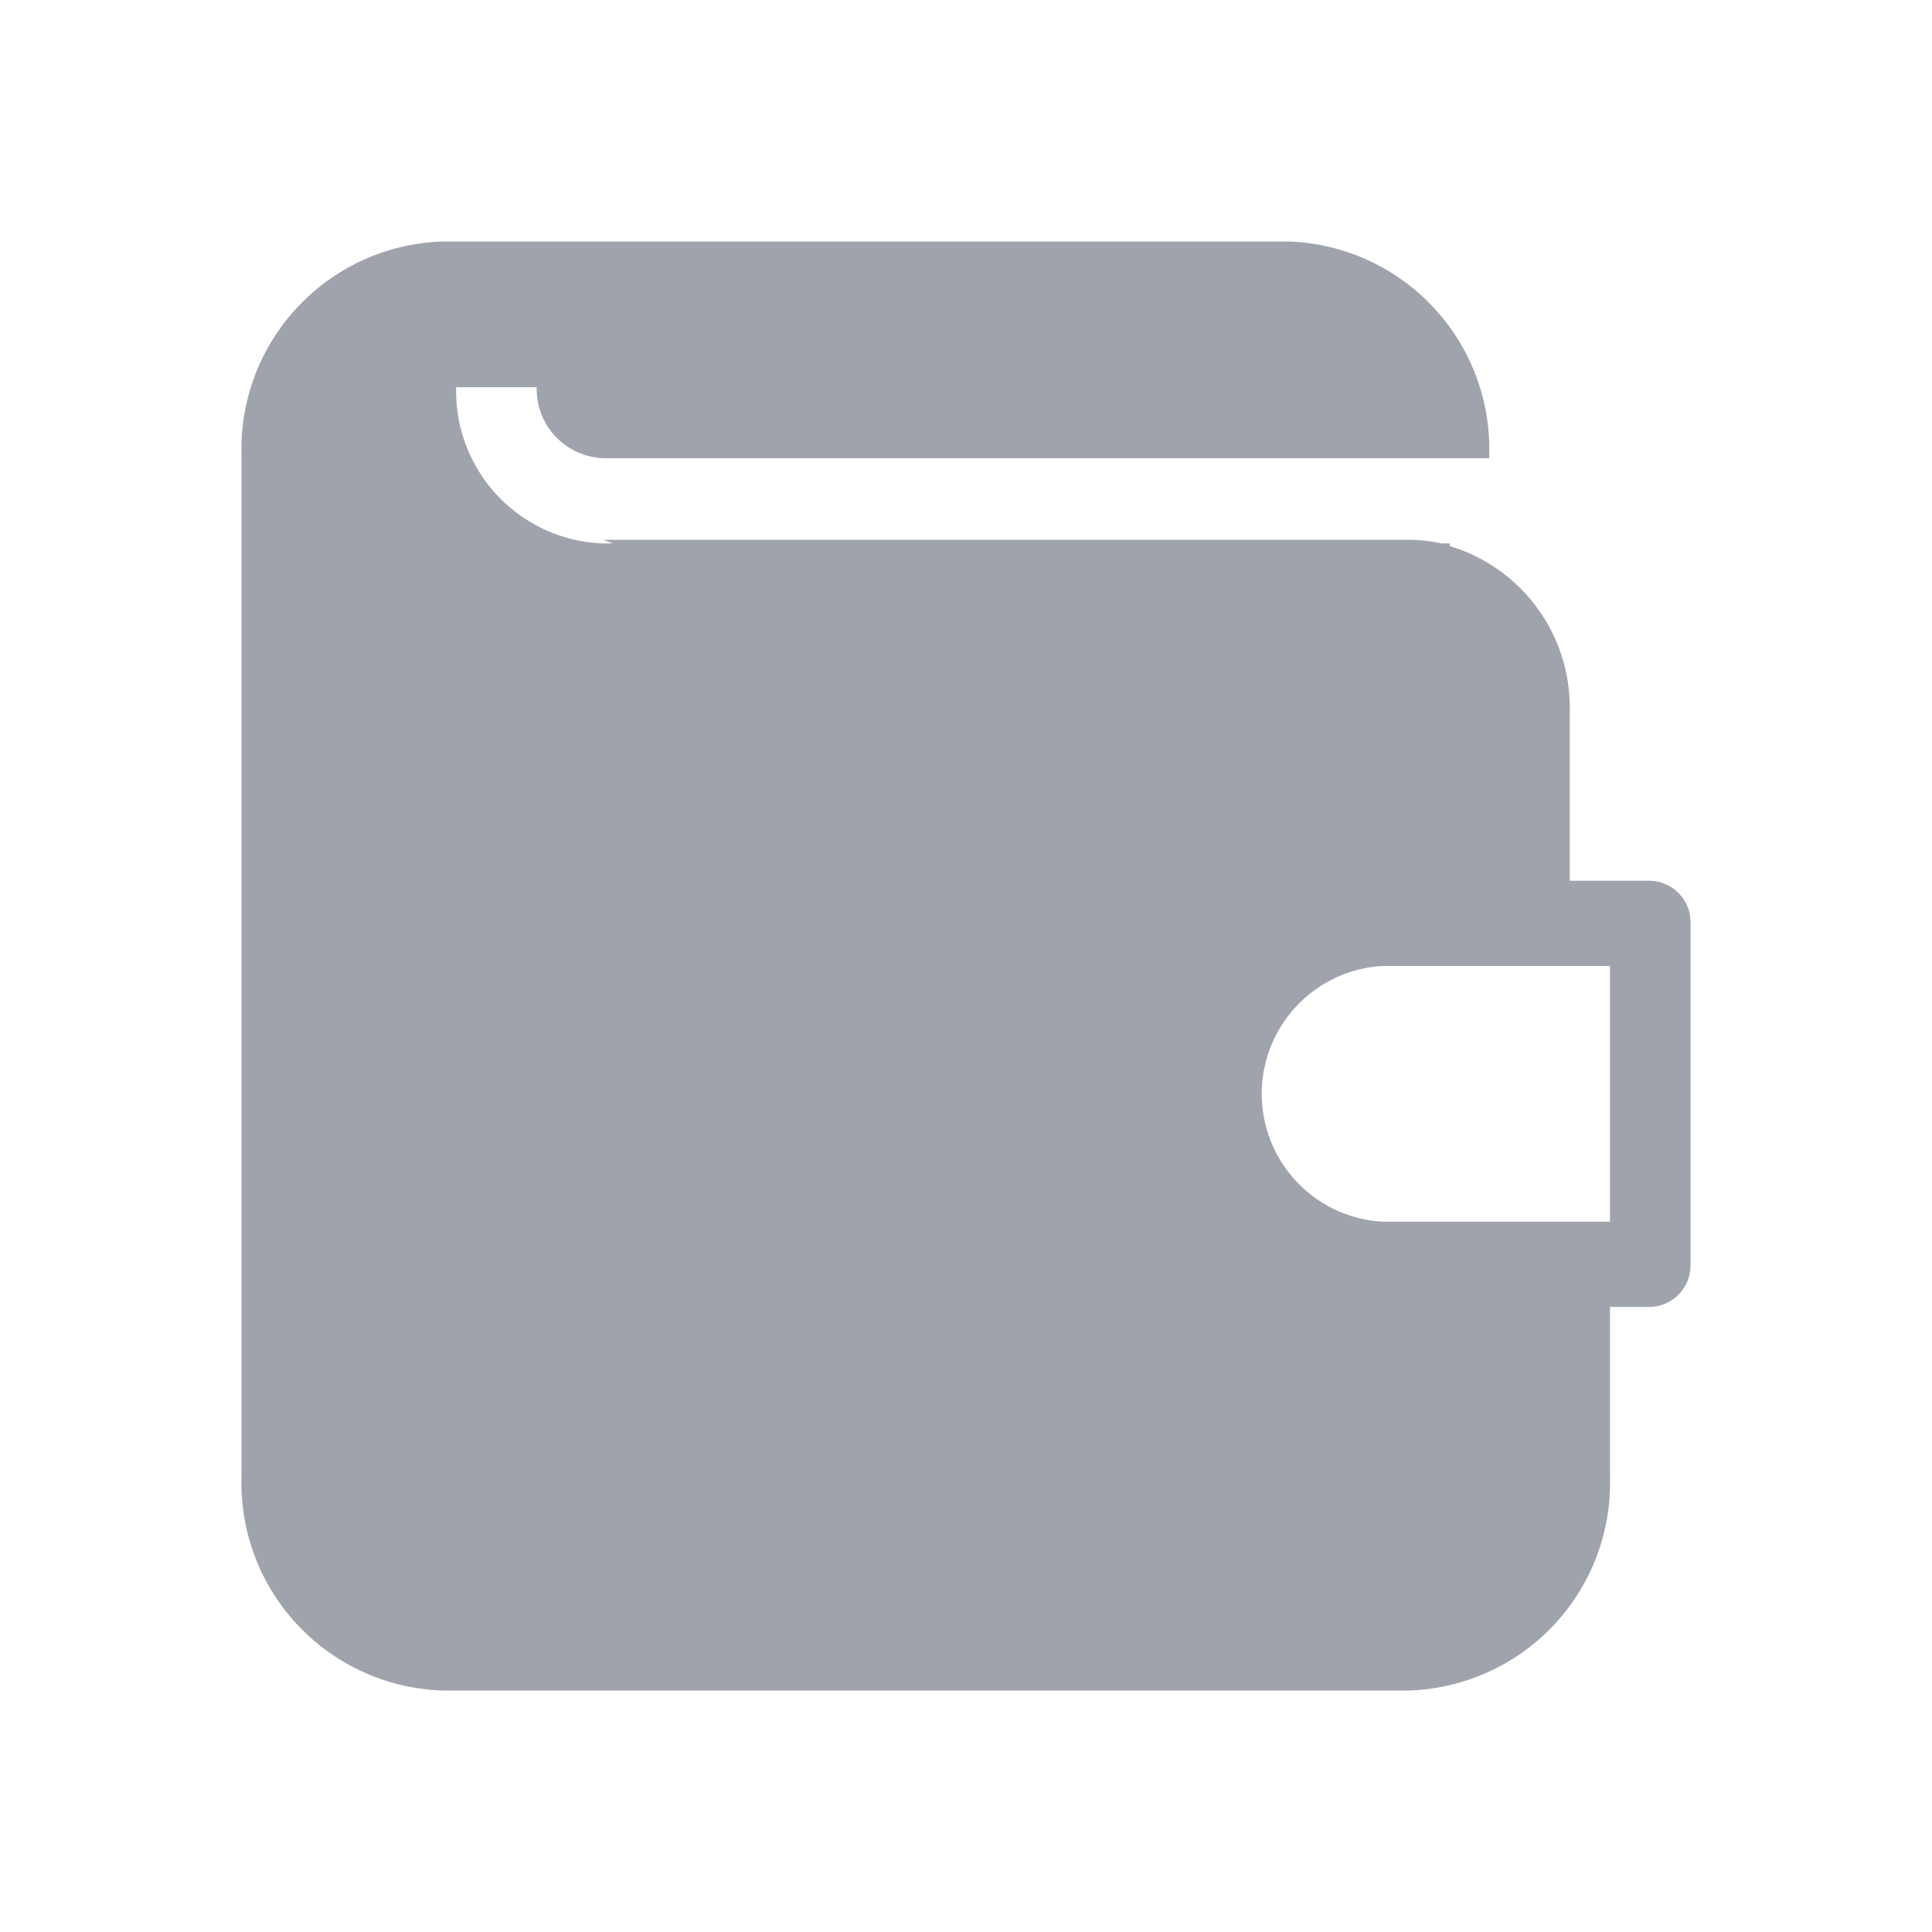 <svg id="ico-pay" xmlns="http://www.w3.org/2000/svg" width="24" height="24" viewBox="0 0 24 24">
  <rect id="사각형_1857" data-name="사각형 1857" width="24" height="24" fill="none"/>
  <g id="그룹_1565" data-name="그룹 1565" transform="translate(-251 -759)">
    <rect id="사각형_2553" data-name="사각형 2553" width="18" height="18" transform="translate(254 762)" fill="none"/>
    <path id="패스_1079" data-name="패스 1079" d="M614.5,480.941h-1v-2.118a2.094,2.094,0,0,0-1.487-2.038l-.005-.034h-.1a1.9,1.9,0,0,0-.409-.045h-10l.114.045H601.5a1.891,1.891,0,0,1-1.833-1.941h1a.86.86,0,0,0,.833.882h11v-.045A2.58,2.58,0,0,0,610,473H599.5a2.58,2.58,0,0,0-2.5,2.647v12.706A2.58,2.58,0,0,0,599.5,491h12a2.58,2.58,0,0,0,2.5-2.647v-2.118h.5a.515.515,0,0,0,.5-.529v-4.235A.515.515,0,0,0,614.5,480.941Zm-.5,4.235h-2.833a1.591,1.591,0,0,1,0-3.176H614Z" transform="translate(-343 289)" fill="#9fa3ac"/>
  </g>
</svg>
